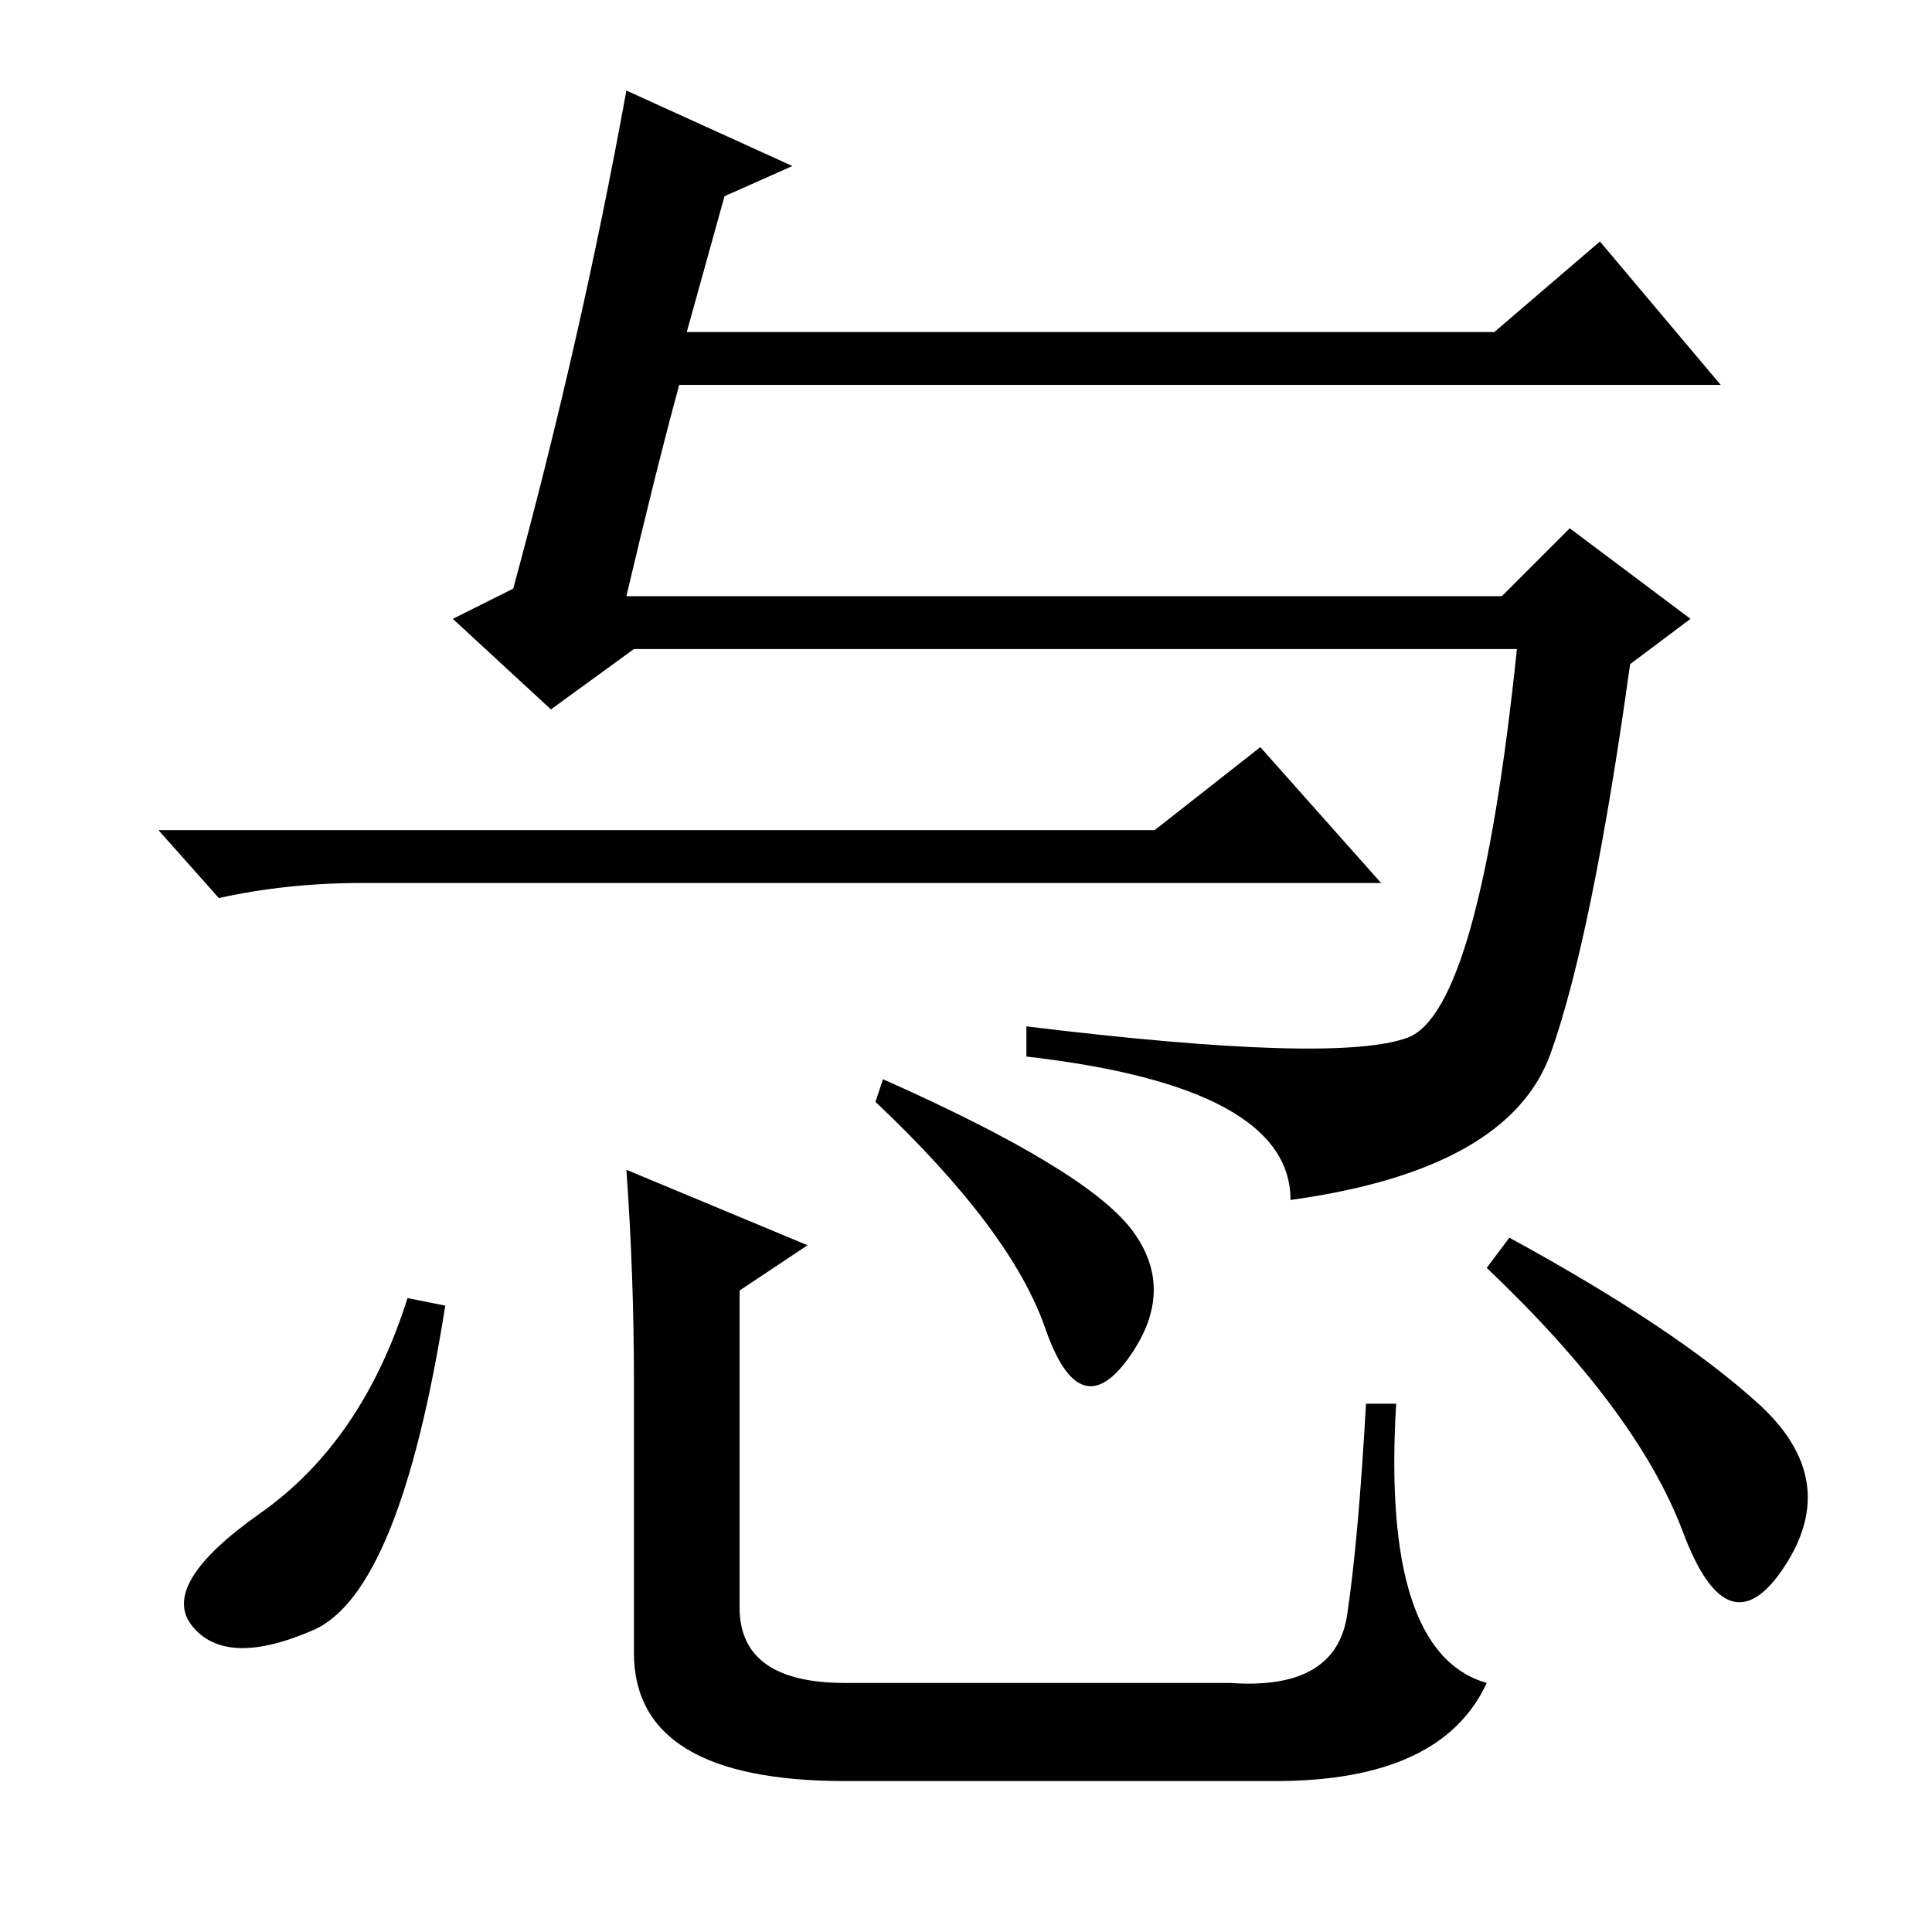<?xml version="1.0" standalone="no"?>
<!DOCTYPE svg PUBLIC "-//W3C//DTD SVG 1.1//EN" "http://www.w3.org/Graphics/SVG/1.1/DTD/svg11.dtd" >
<svg xmlns="http://www.w3.org/2000/svg" xmlns:xlink="http://www.w3.org/1999/xlink" version="1.1" viewBox="0 -36 256 256">
  <g transform="matrix(1 0 0 -1 0 220)">
   <path fill="currentColor"
d="M83 244l22 -10l-9 -4l-5 -18h107l14 12l16 -19h-138q-3 -11 -7 -28h116l9 9l16 -12l-8 -6q-5 -36 -10.5 -51.5t-34.5 -19.5q0 15 -35 19v4q41 -5 50.5 -1.5t14.5 51.5h-117l-11 -8l-13 12l8 4q9 33 15 66zM153 146l14 11l16 -18h-114h-21q-10 0 -19 -2l-8 9h132zM112 33
h51q14 -1 15.5 9t2.5 28h4q-2 -33 12 -37q-6 -13 -28 -13h-57q-28 0 -28 17v36q0 14 -1 28l24 -10l-9 -6v-42q0 -10 14 -10zM200 92q22 -12 33 -22t3.5 -21.5t-13.5 4.5t-26 35zM59 83q-6 -38 -17.5 -43t-16 0.5t9 15t19.5 28.5zM116 110l1 3q27 -12 33 -20t-0.5 -17t-11 4
t-22.5 30z" />
  </g>

</svg>
